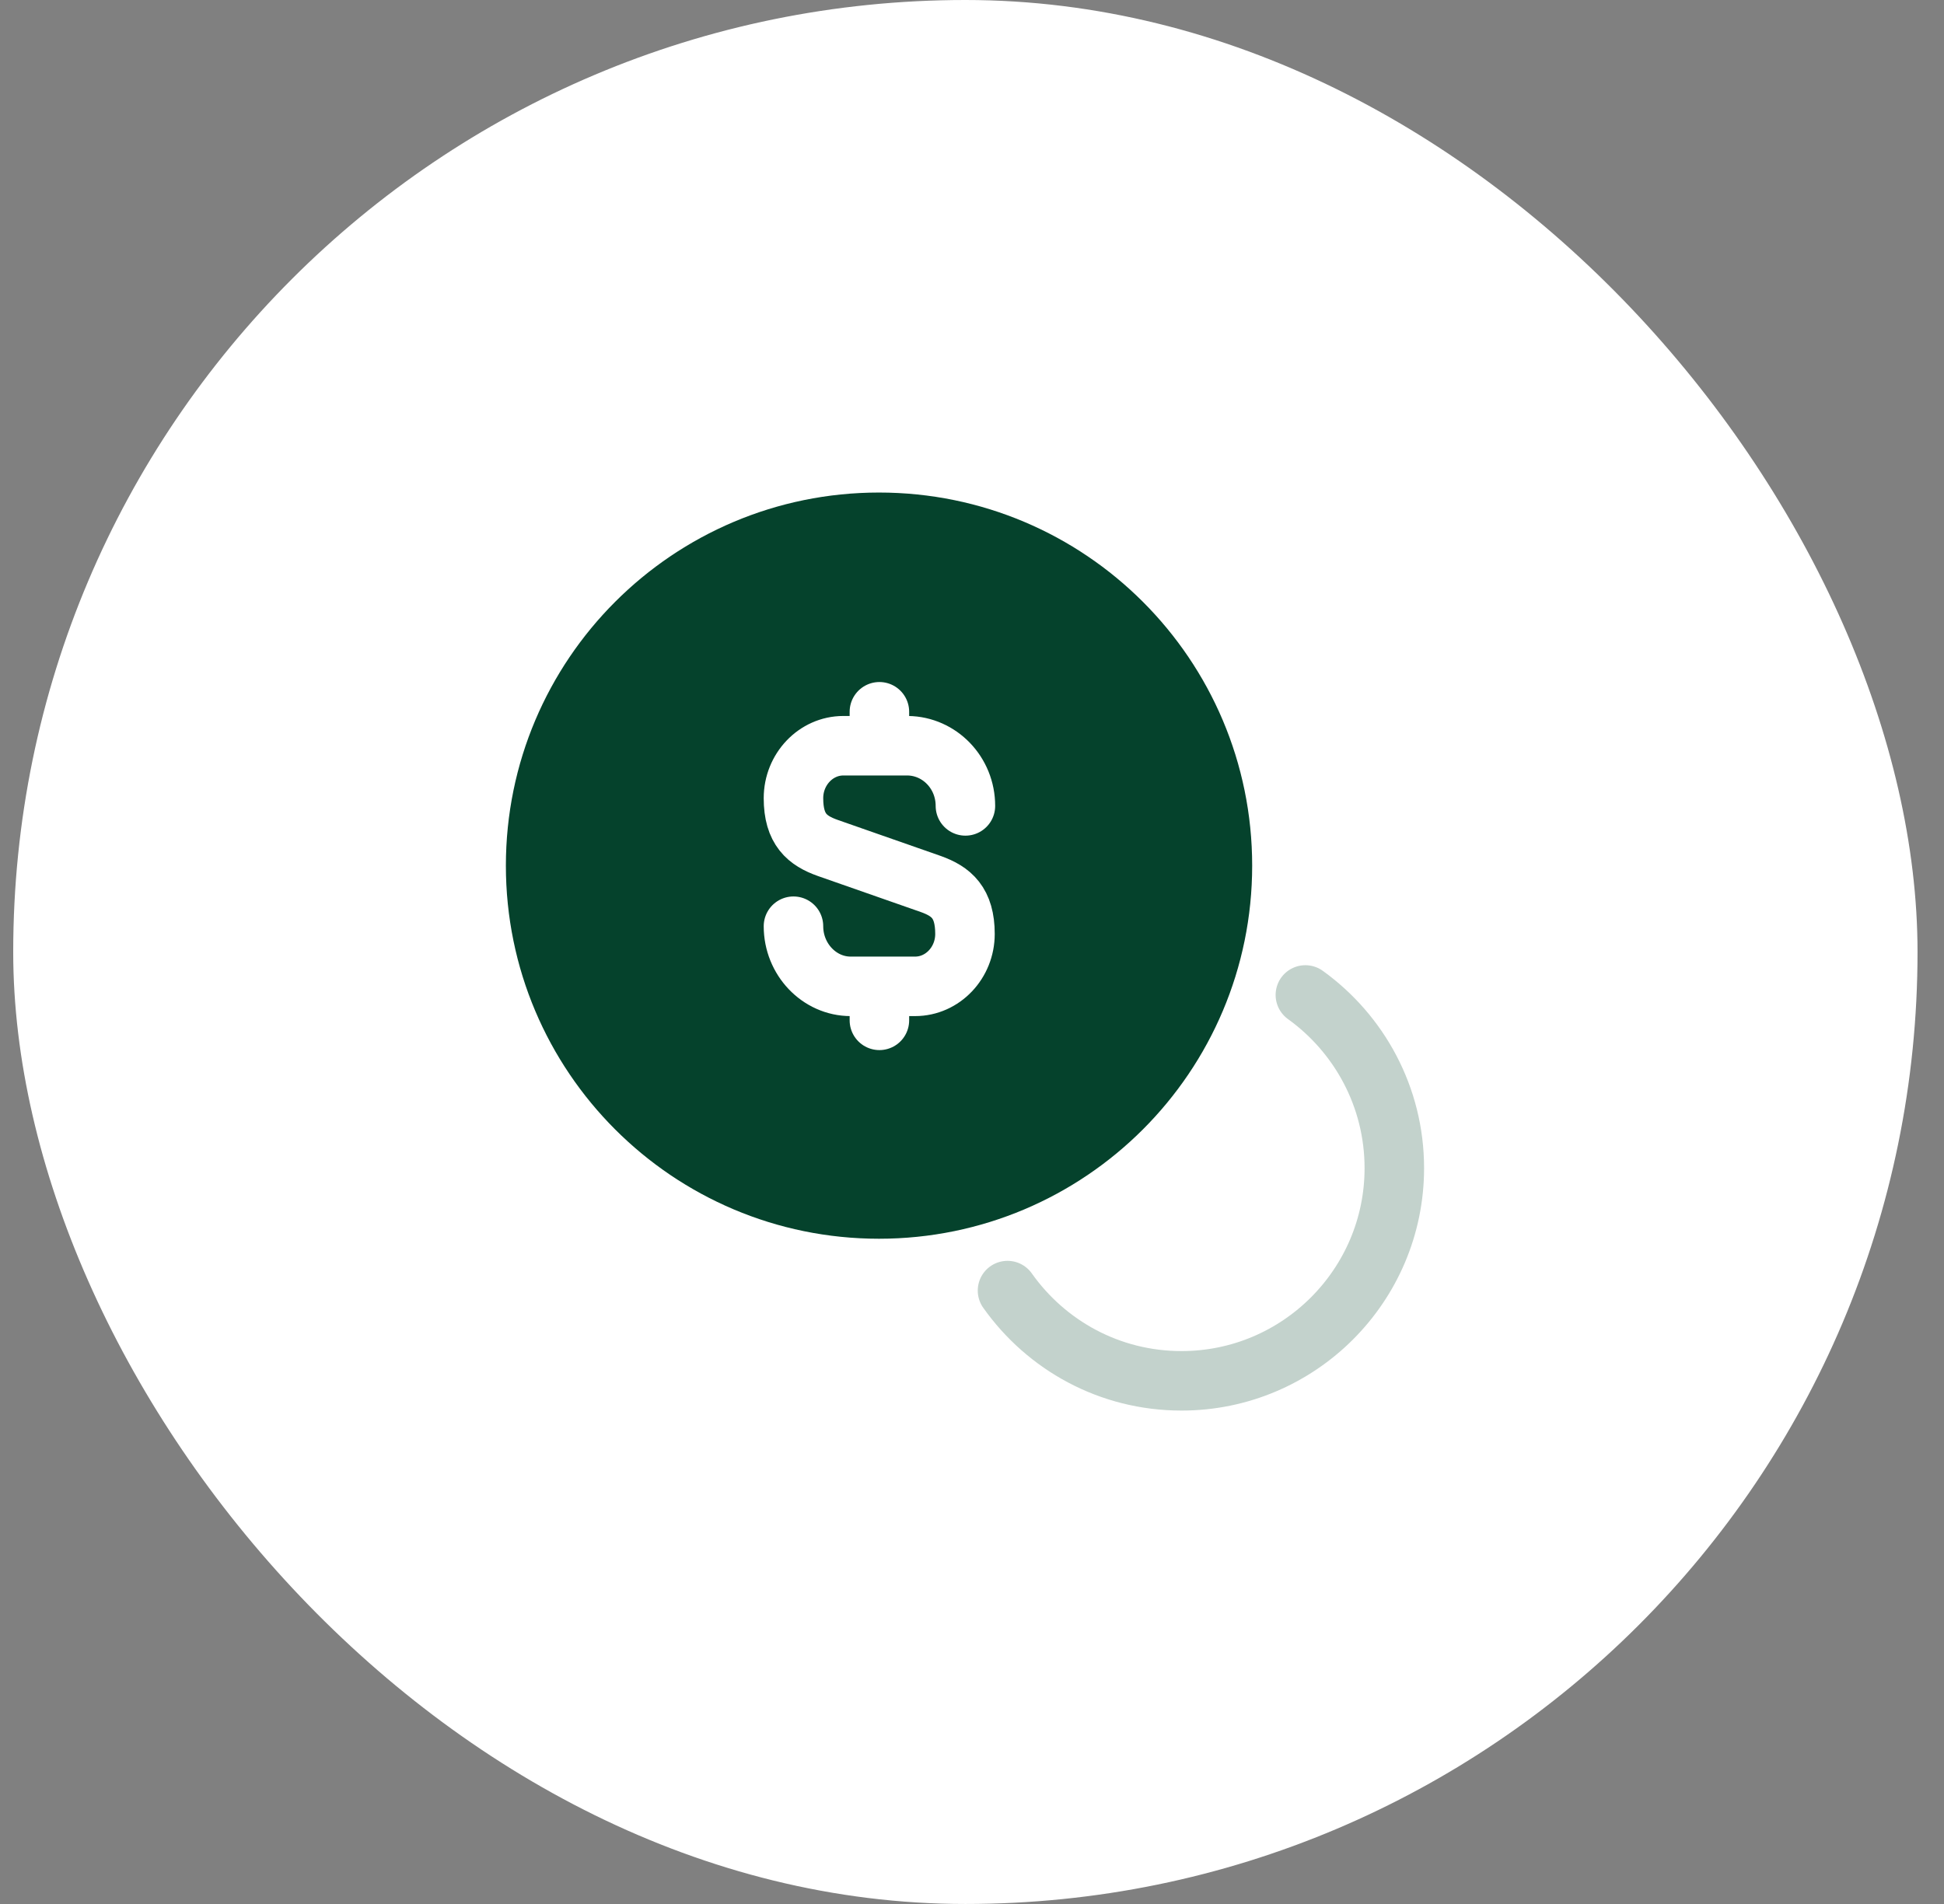 <svg width="49" height="48" viewBox="0 0 49 48" fill="none" xmlns="http://www.w3.org/2000/svg">
<rect x="0" y="0" width="49" height="48" fill="#808080" stroke="none"/>
<rect x="0.333" width="48" height="48" rx="24" fill="white"/>
<path d="M22.156 30.479C26.937 30.479 30.812 26.603 30.812 21.823C30.812 17.042 26.937 13.167 22.156 13.167C17.376 13.167 13.501 17.042 13.501 21.823C13.501 26.603 17.376 30.479 22.156 30.479Z" fill="#05422C" stroke="#05422C" stroke-width="1.5" stroke-linecap="round" stroke-linejoin="round"/>
<path d="M25.395 32.536C26.37 33.912 27.962 34.811 29.782 34.811C32.74 34.811 35.145 32.406 35.145 29.449C35.145 27.651 34.257 26.058 32.903 25.083" stroke="#C3D2CC" stroke-width="1.5" stroke-linecap="round" stroke-linejoin="round"/>
<path d="M20 23.35C20 24.184 20.651 24.866 21.441 24.866H23.066C23.76 24.866 24.323 24.271 24.323 23.545C24.323 22.754 23.976 22.472 23.467 22.288L20.867 21.378C20.347 21.194 20 20.912 20 20.122C20 19.396 20.564 18.8 21.257 18.8H22.882C23.684 18.811 24.334 19.482 24.334 20.317" stroke="white" stroke-width="1.5" stroke-linecap="round" stroke-linejoin="round"/>
<path d="M22.166 24.921V25.723" stroke="white" stroke-width="1.5" stroke-linecap="round" stroke-linejoin="round"/>
<path d="M22.166 17.944V18.789" stroke="white" stroke-width="1.5" stroke-linecap="round" stroke-linejoin="round"/>
</svg>
